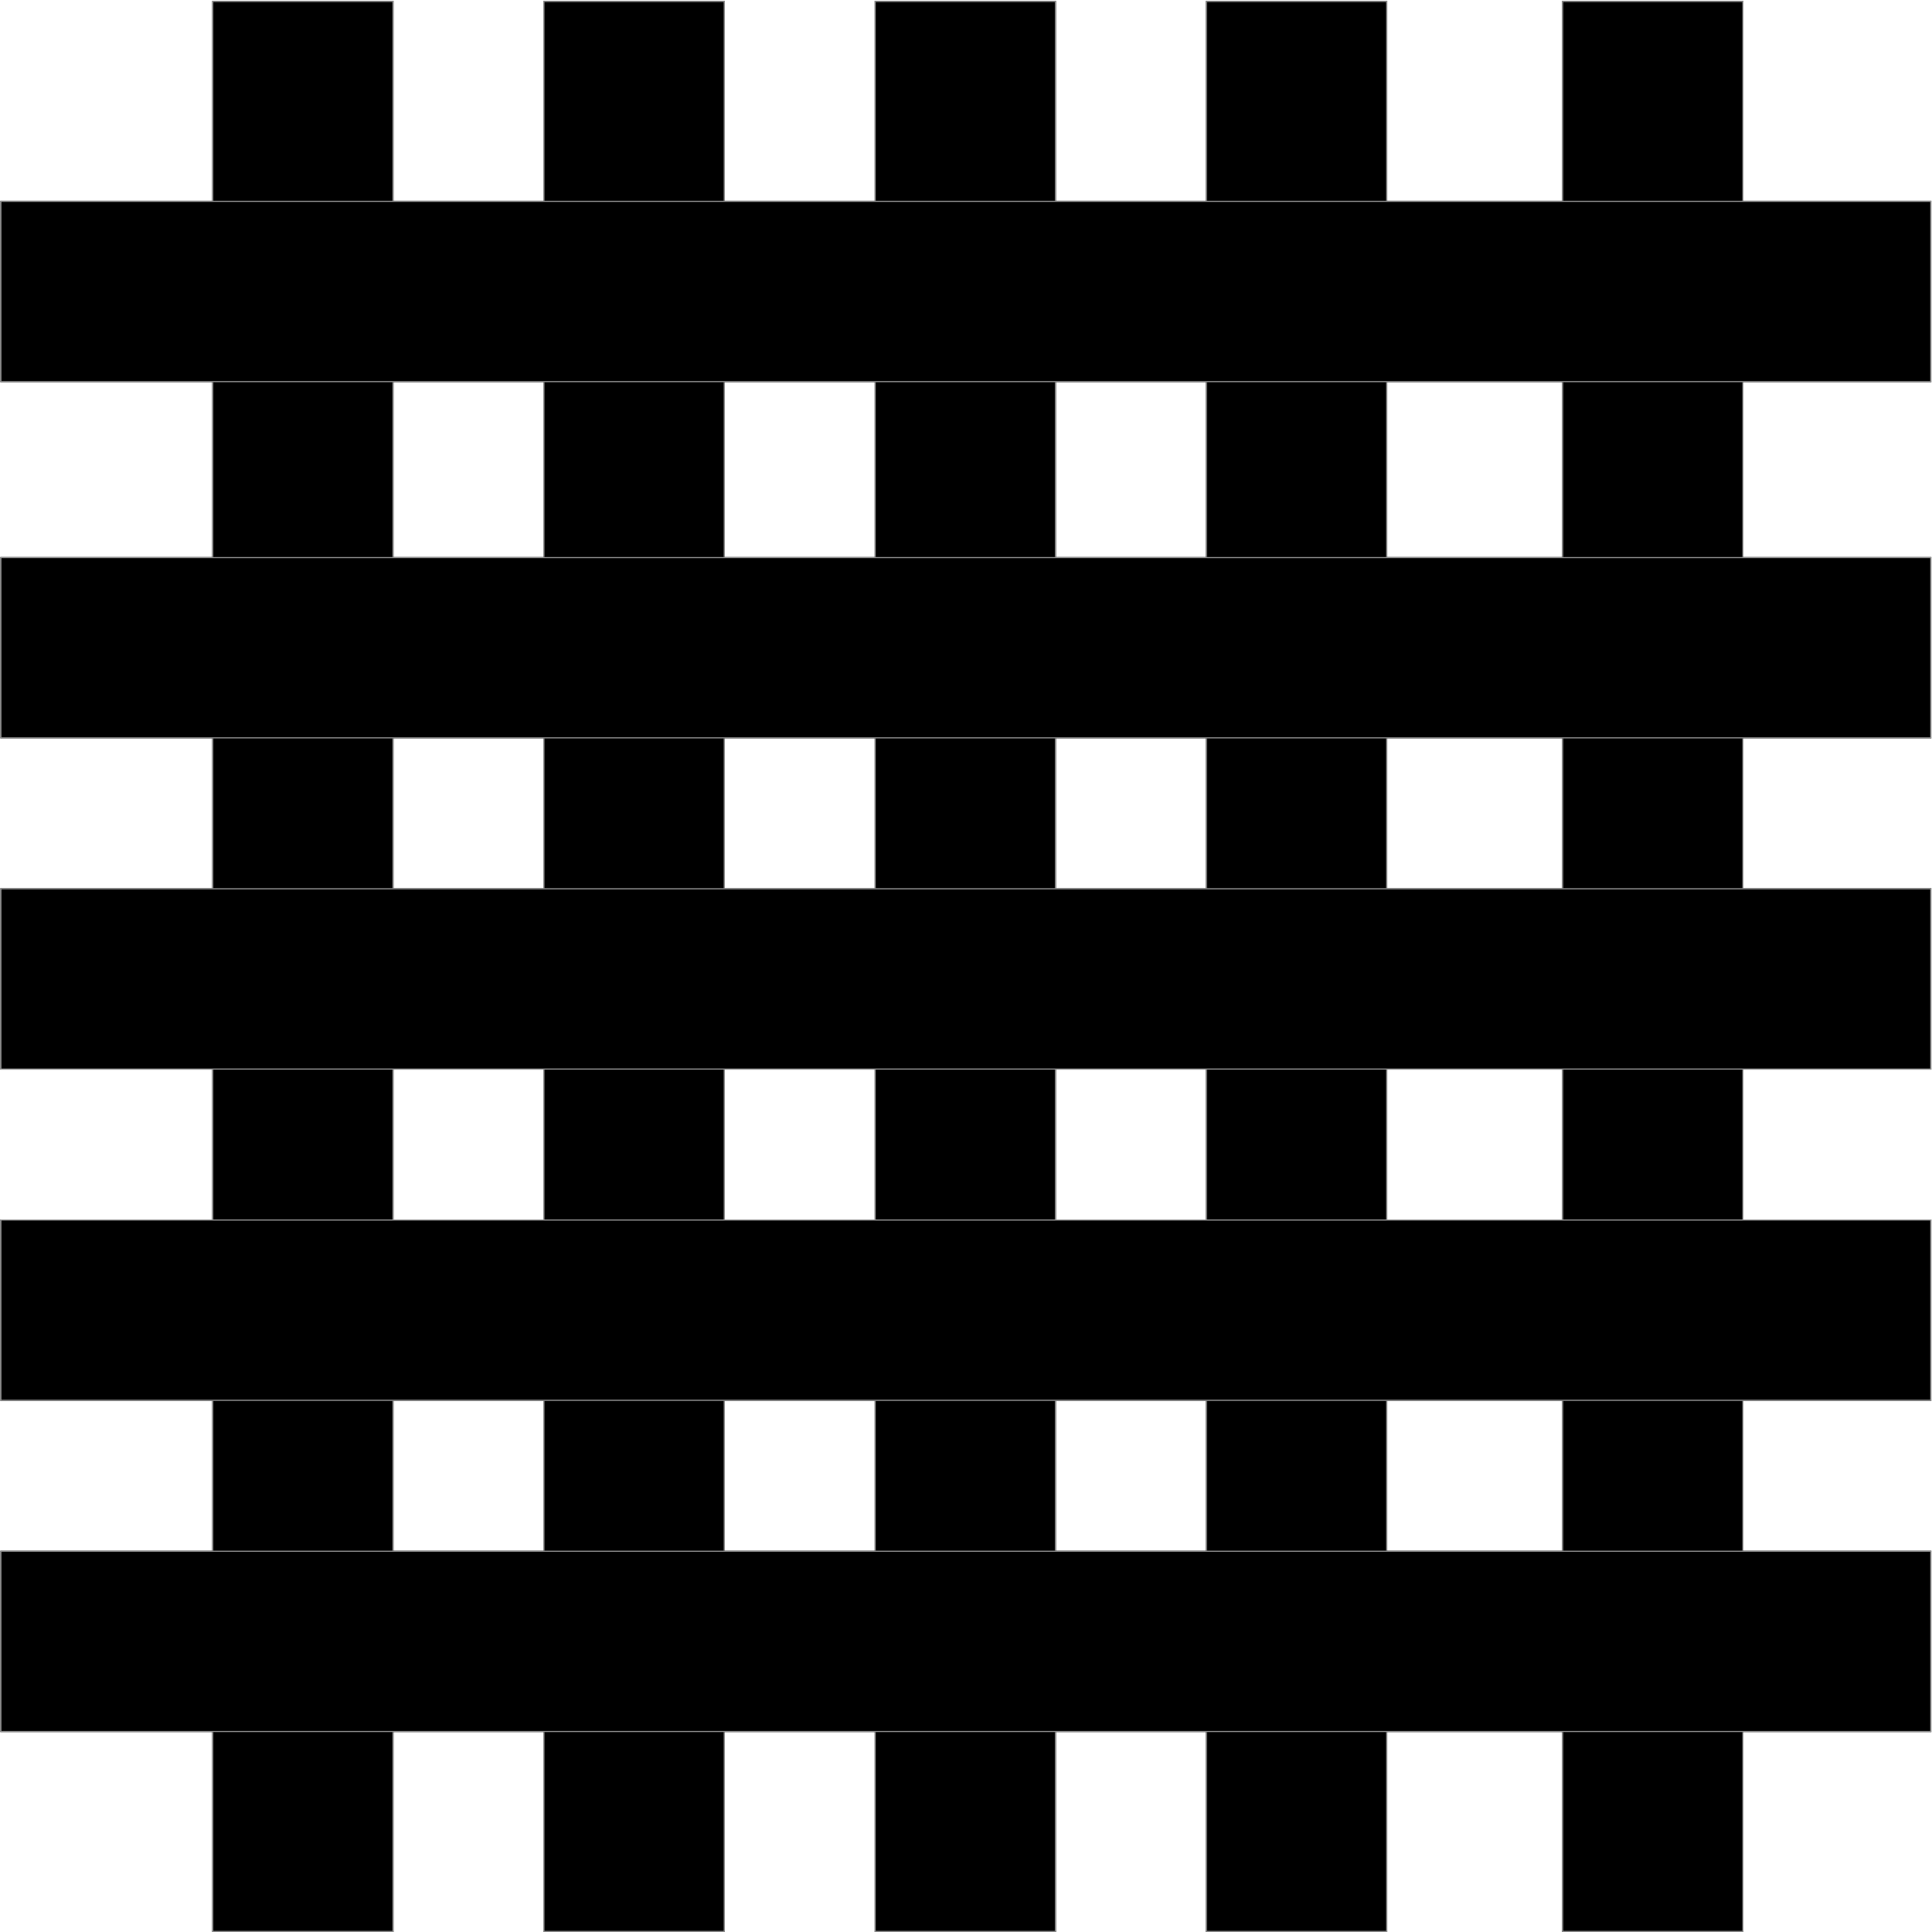 <?xml version="1.0" encoding="UTF-8"?>
<svg width="1779px" height="1779px" viewBox="0 0 1779 1779" version="1.1" xmlns="http://www.w3.org/2000/svg" xmlns:xlink="http://www.w3.org/1999/xlink">
    <!-- Generator: Sketch 48.1 (47250) - http://www.bohemiancoding.com/sketch -->
    <title>Group 4a</title>
    <desc>Created with Sketch.</desc>
    <defs>
        <rect id="path-1" x="173" y="0" width="167" height="1778.072"></rect>
        <rect id="path-2" x="501" y="0" width="167" height="1778.072"></rect>
        <rect id="path-3" x="806" y="0" width="167" height="1778.072"></rect>
        <rect id="path-4" x="1111" y="0" width="167" height="1778.072"></rect>
        <rect id="path-5" x="1416" y="0" width="167" height="1778.072"></rect>
        <rect id="path-6" x="0" y="0" width="167" height="1778.072"></rect>
        <rect id="path-7" x="328" y="0" width="167" height="1778.072"></rect>
        <rect id="path-8" x="633" y="0" width="167" height="1778.072"></rect>
        <rect id="path-9" x="938" y="0" width="167" height="1778.072"></rect>
        <rect id="path-10" x="1243" y="0" width="167" height="1778.072"></rect>
    </defs>
    <g id="Page-1" stroke="none" stroke-width="1" fill="none" fill-rule="evenodd">
        <g id="Group-4a" transform="translate(888.884, 889.44) rotate(-180) translate(-888.884, -889.44) translate(-0.616, -0.06)">
            <g id="Rectangle-2">
                <use fill="#000000" fill-rule="evenodd" xlink:href="#path-1"></use>
                <rect stroke="#979797" stroke-width="1" x="173.5" y="0.5" width="166" height="1777.072"></rect>
            </g>
            <g id="Rectangle-2">
                <use fill="#000000" fill-rule="evenodd" xlink:href="#path-2"></use>
                <rect stroke="#979797" stroke-width="1" x="501.5" y="0.5" width="166" height="1777.072"></rect>
            </g>
            <g id="Rectangle-2">
                <use fill="#000000" fill-rule="evenodd" xlink:href="#path-3"></use>
                <rect stroke="#979797" stroke-width="1" x="806.5" y="0.5" width="166" height="1777.072"></rect>
            </g>
            <g id="Rectangle-2">
                <use fill="#000000" fill-rule="evenodd" xlink:href="#path-4"></use>
                <rect stroke="#979797" stroke-width="1" x="1111.5" y="0.5" width="166" height="1777.072"></rect>
            </g>
            <g id="Rectangle-2">
                <use fill="#000000" fill-rule="evenodd" xlink:href="#path-5"></use>
                <rect stroke="#979797" stroke-width="1" x="1416.5" y="0.5" width="166" height="1777.072"></rect>
            </g>
            <g id="Group-4c" transform="translate(889.5, 889.036) rotate(-90) translate(-889.5, -889.036) translate(184.5, -0.464)">
                <g id="Rectangle-2">
                    <use fill="#000000" fill-rule="evenodd" xlink:href="#path-6"></use>
                    <rect stroke="#979797" stroke-width="1" x="0.5" y="0.5" width="166" height="1777.072"></rect>
                </g>
                <g id="Rectangle-2">
                    <use fill="#000000" fill-rule="evenodd" xlink:href="#path-7"></use>
                    <rect stroke="#979797" stroke-width="1" x="328.5" y="0.5" width="166" height="1777.072"></rect>
                </g>
                <g id="Rectangle-2">
                    <use fill="#000000" fill-rule="evenodd" xlink:href="#path-8"></use>
                    <rect stroke="#979797" stroke-width="1" x="633.5" y="0.5" width="166" height="1777.072"></rect>
                </g>
                <g id="Rectangle-2">
                    <use fill="#000000" fill-rule="evenodd" xlink:href="#path-9"></use>
                    <rect stroke="#979797" stroke-width="1" x="938.5" y="0.5" width="166" height="1777.072"></rect>
                </g>
                <g id="Rectangle-2">
                    <use fill="#000000" fill-rule="evenodd" xlink:href="#path-10"></use>
                    <rect stroke="#979797" stroke-width="1" x="1243.5" y="0.5" width="166" height="1777.072"></rect>
                </g>
            </g>
        </g>
    </g>
</svg>